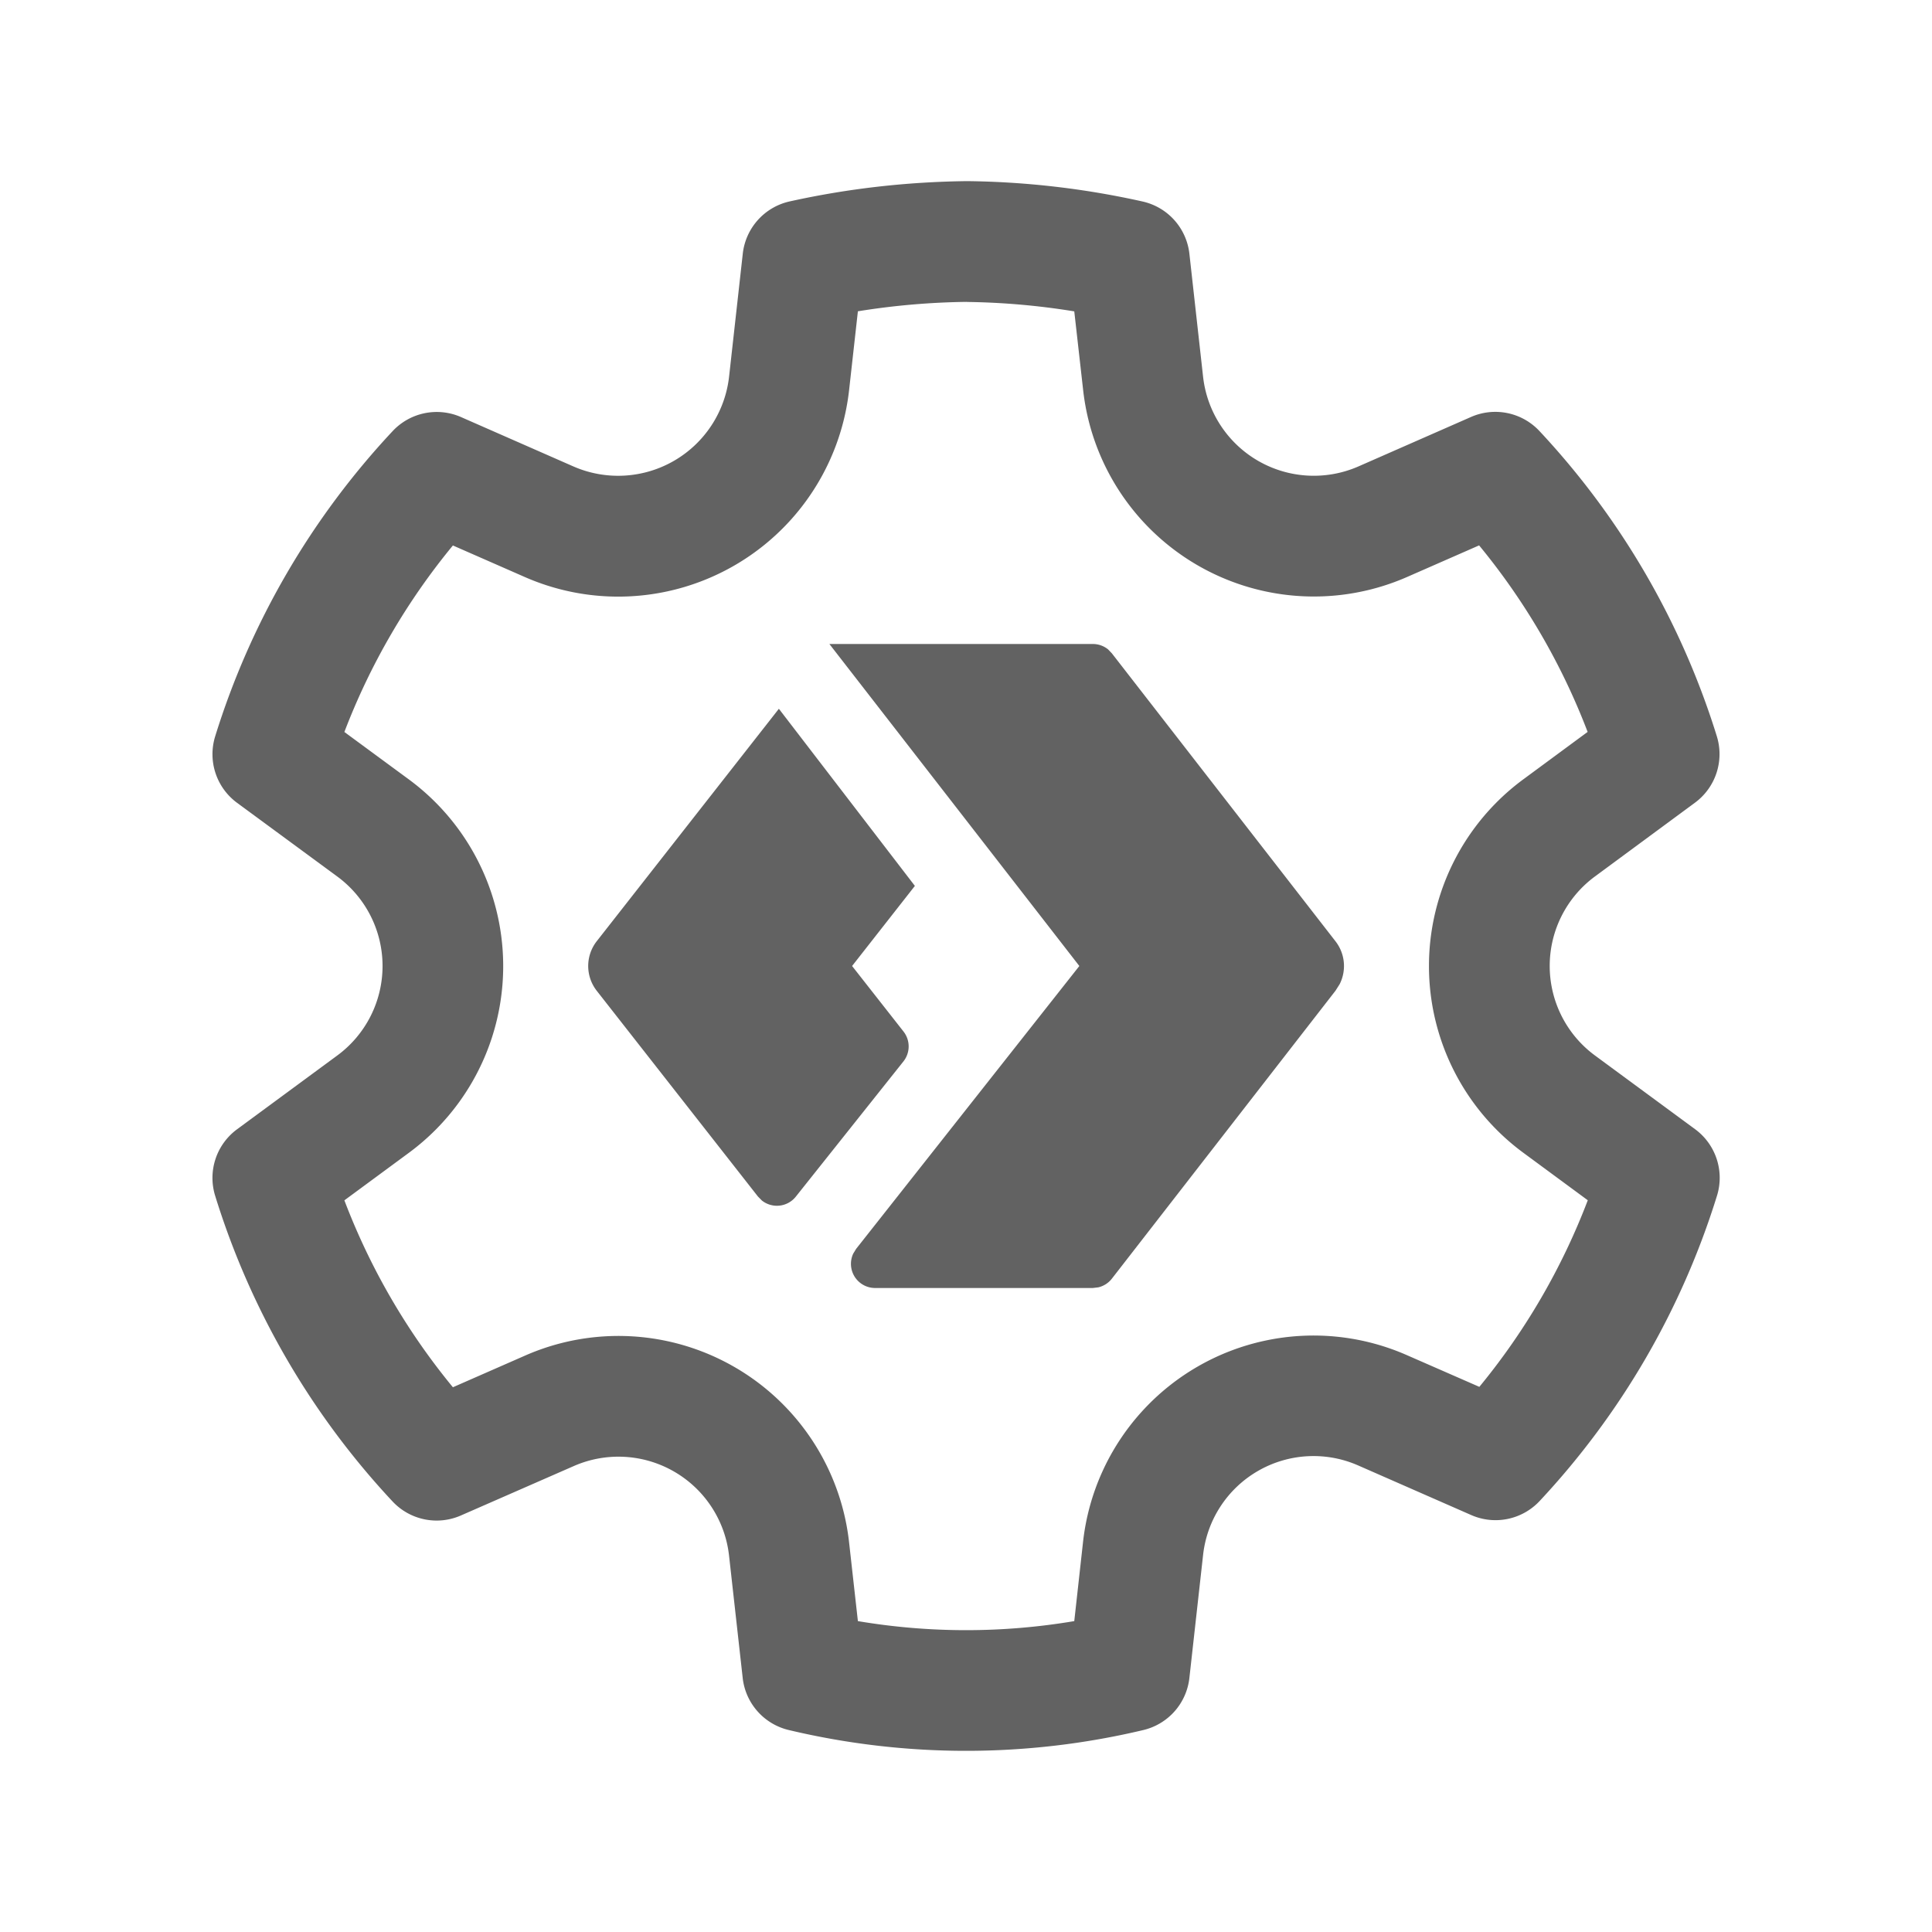 <svg xmlns="http://www.w3.org/2000/svg" xmlns:xlink="http://www.w3.org/1999/xlink" width="24" height="24" preserveAspectRatio="xMidYMid meet" viewBox="0 0 24 24" style="-ms-transform: rotate(360deg); -webkit-transform: rotate(360deg); transform: rotate(360deg);"><g fill="none"><path d="M12.012 2.25c.734.008 1.465.093 2.181.253a.75.75 0 0 1 .582.649l.17 1.527a1.384 1.384 0 0 0 1.928 1.116l1.4-.615a.75.75 0 0 1 .85.174a9.792 9.792 0 0 1 2.204 3.792a.75.75 0 0 1-.271.825l-1.242.916a1.381 1.381 0 0 0 .001 2.226l1.243.915a.75.75 0 0 1 .271.826a9.797 9.797 0 0 1-2.203 3.792a.75.75 0 0 1-.849.175l-1.406-.617a1.38 1.38 0 0 0-1.926 1.114l-.17 1.526a.75.75 0 0 1-.571.647a9.518 9.518 0 0 1-4.406 0a.75.75 0 0 1-.572-.647l-.17-1.524a1.382 1.382 0 0 0-1.924-1.11l-1.407.616a.75.75 0 0 1-.849-.175a9.798 9.798 0 0 1-2.203-3.796a.75.75 0 0 1 .271-.826l1.244-.916a1.38 1.38 0 0 0 0-2.226l-1.243-.914a.75.75 0 0 1-.272-.826a9.793 9.793 0 0 1 2.205-3.792a.75.75 0 0 1 .849-.174l1.4.615a1.387 1.387 0 0 0 1.93-1.118l.17-1.526a.75.75 0 0 1 .583-.65c.718-.159 1.45-.243 2.202-.252zm0 1.5a9.135 9.135 0 0 0-1.355.117l-.109.977A2.886 2.886 0 0 1 6.524 7.17l-.898-.394a8.293 8.293 0 0 0-1.348 2.317l.798.587a2.881 2.881 0 0 1 0 4.643l-.798.588c.32.842.775 1.626 1.348 2.322l.905-.397a2.882 2.882 0 0 1 4.016 2.318l.11.984c.89.15 1.798.15 2.688 0l.109-.984a2.881 2.881 0 0 1 4.018-2.322l.905.396a8.296 8.296 0 0 0 1.347-2.318l-.798-.588a2.881 2.881 0 0 1 0-4.643l.796-.587a8.293 8.293 0 0 0-1.348-2.317l-.896.393a2.884 2.884 0 0 1-4.023-2.324l-.11-.976a8.988 8.988 0 0 0-1.333-.117zM13.575 8a.3.3 0 0 1 .19.067l.047.049l2.778 3.577a.5.5 0 0 1 .052.532l-.052.082l-2.778 3.577a.3.3 0 0 1-.169.108l-.068.008h-2.704a.3.3 0 0 1-.272-.427l.036-.059L13.408 12l-3.105-4h3.272zm-3.9.804l1.69 2.201l-.78.995l.638.813a.3.3 0 0 1 0 .372l-1.337 1.68a.3.3 0 0 1-.422.048l-.049-.05l-2.002-2.555a.5.5 0 0 1 0-.616l2.263-2.888z" fill="#626262"/></g><rect x="0" y="0" width="24" height="24" fill="rgba(0, 0, 0, 0)" /></svg>